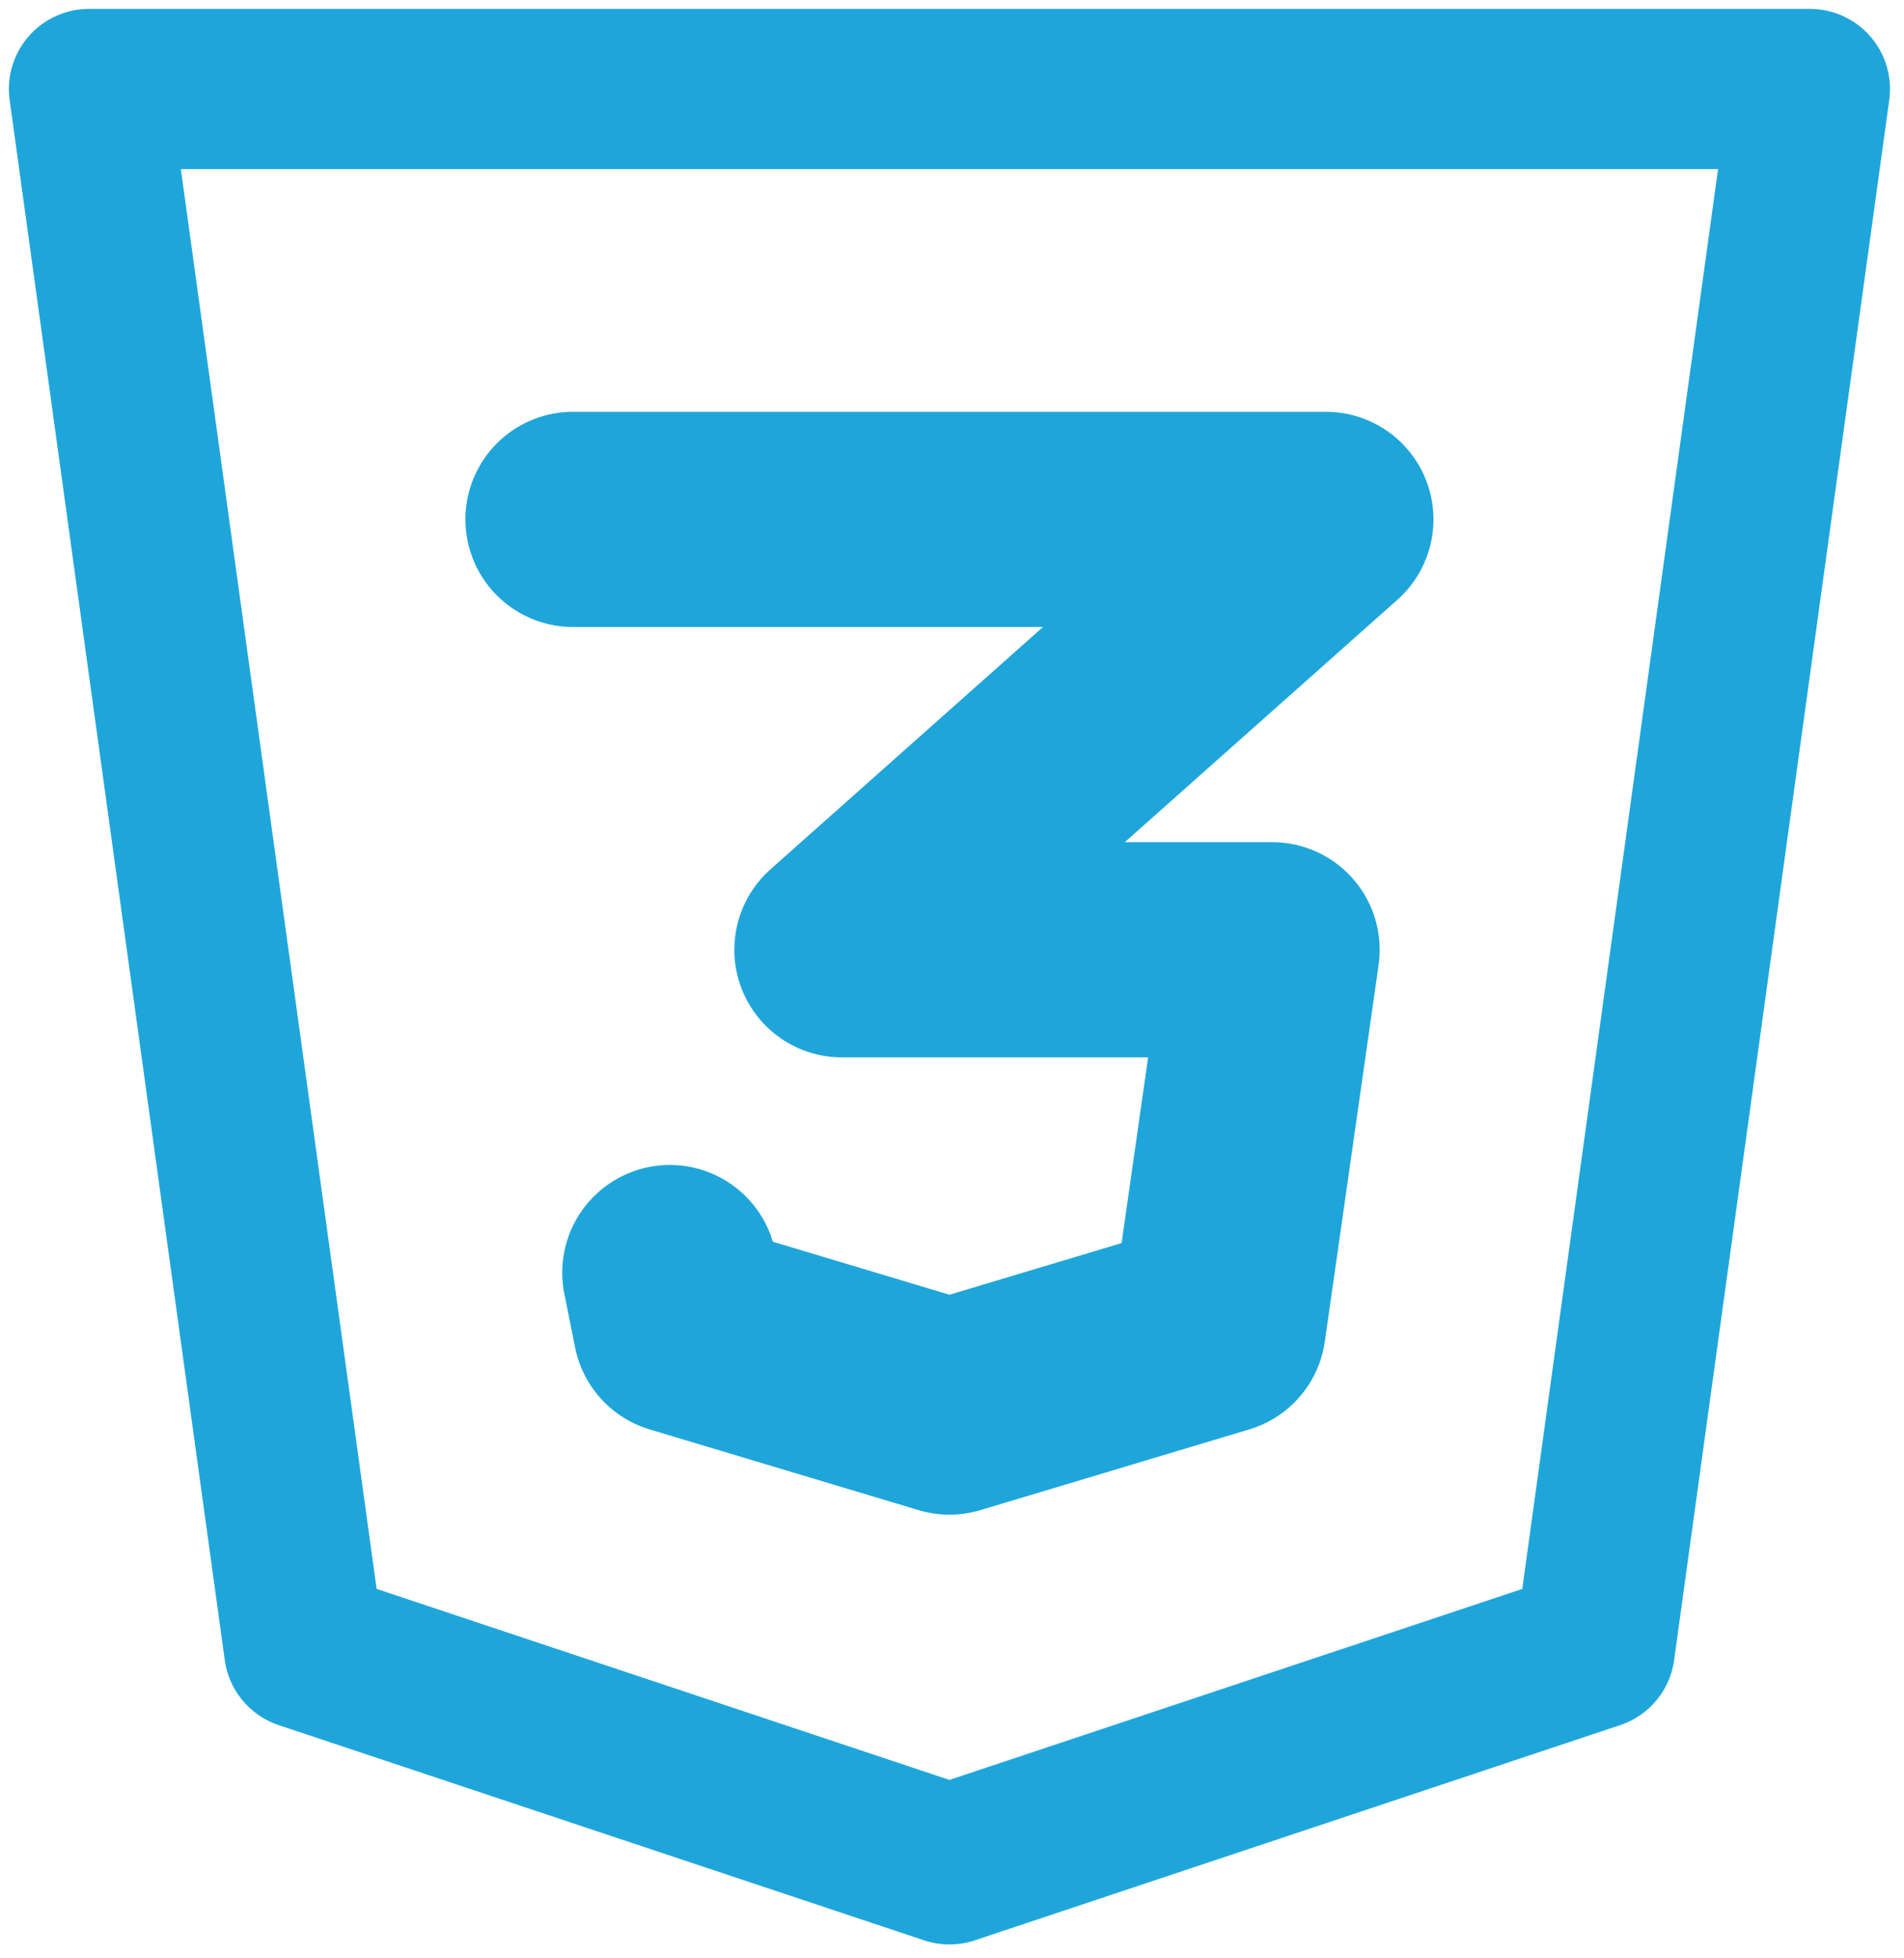<svg width="107" height="110" viewBox="0 0 107 110" fill="none" xmlns="http://www.w3.org/2000/svg">
<g id="Group 10">
<path id="Vector" d="M101.713 5L89.624 92.646L53.356 104.735L17.089 92.646L5 5H101.713Z" stroke="#1EA6DB" stroke-width="9" stroke-linecap="round" stroke-linejoin="round"/>
<path id="Vector_2" d="M32.2 29.178H74.512L47.312 53.356H71.49L68.468 74.512L53.356 79.046L38.245 74.512L37.641 71.49" stroke="#1EA6DB" stroke-width="12.089" stroke-linecap="round" stroke-linejoin="round"/>
</g>
</svg>
